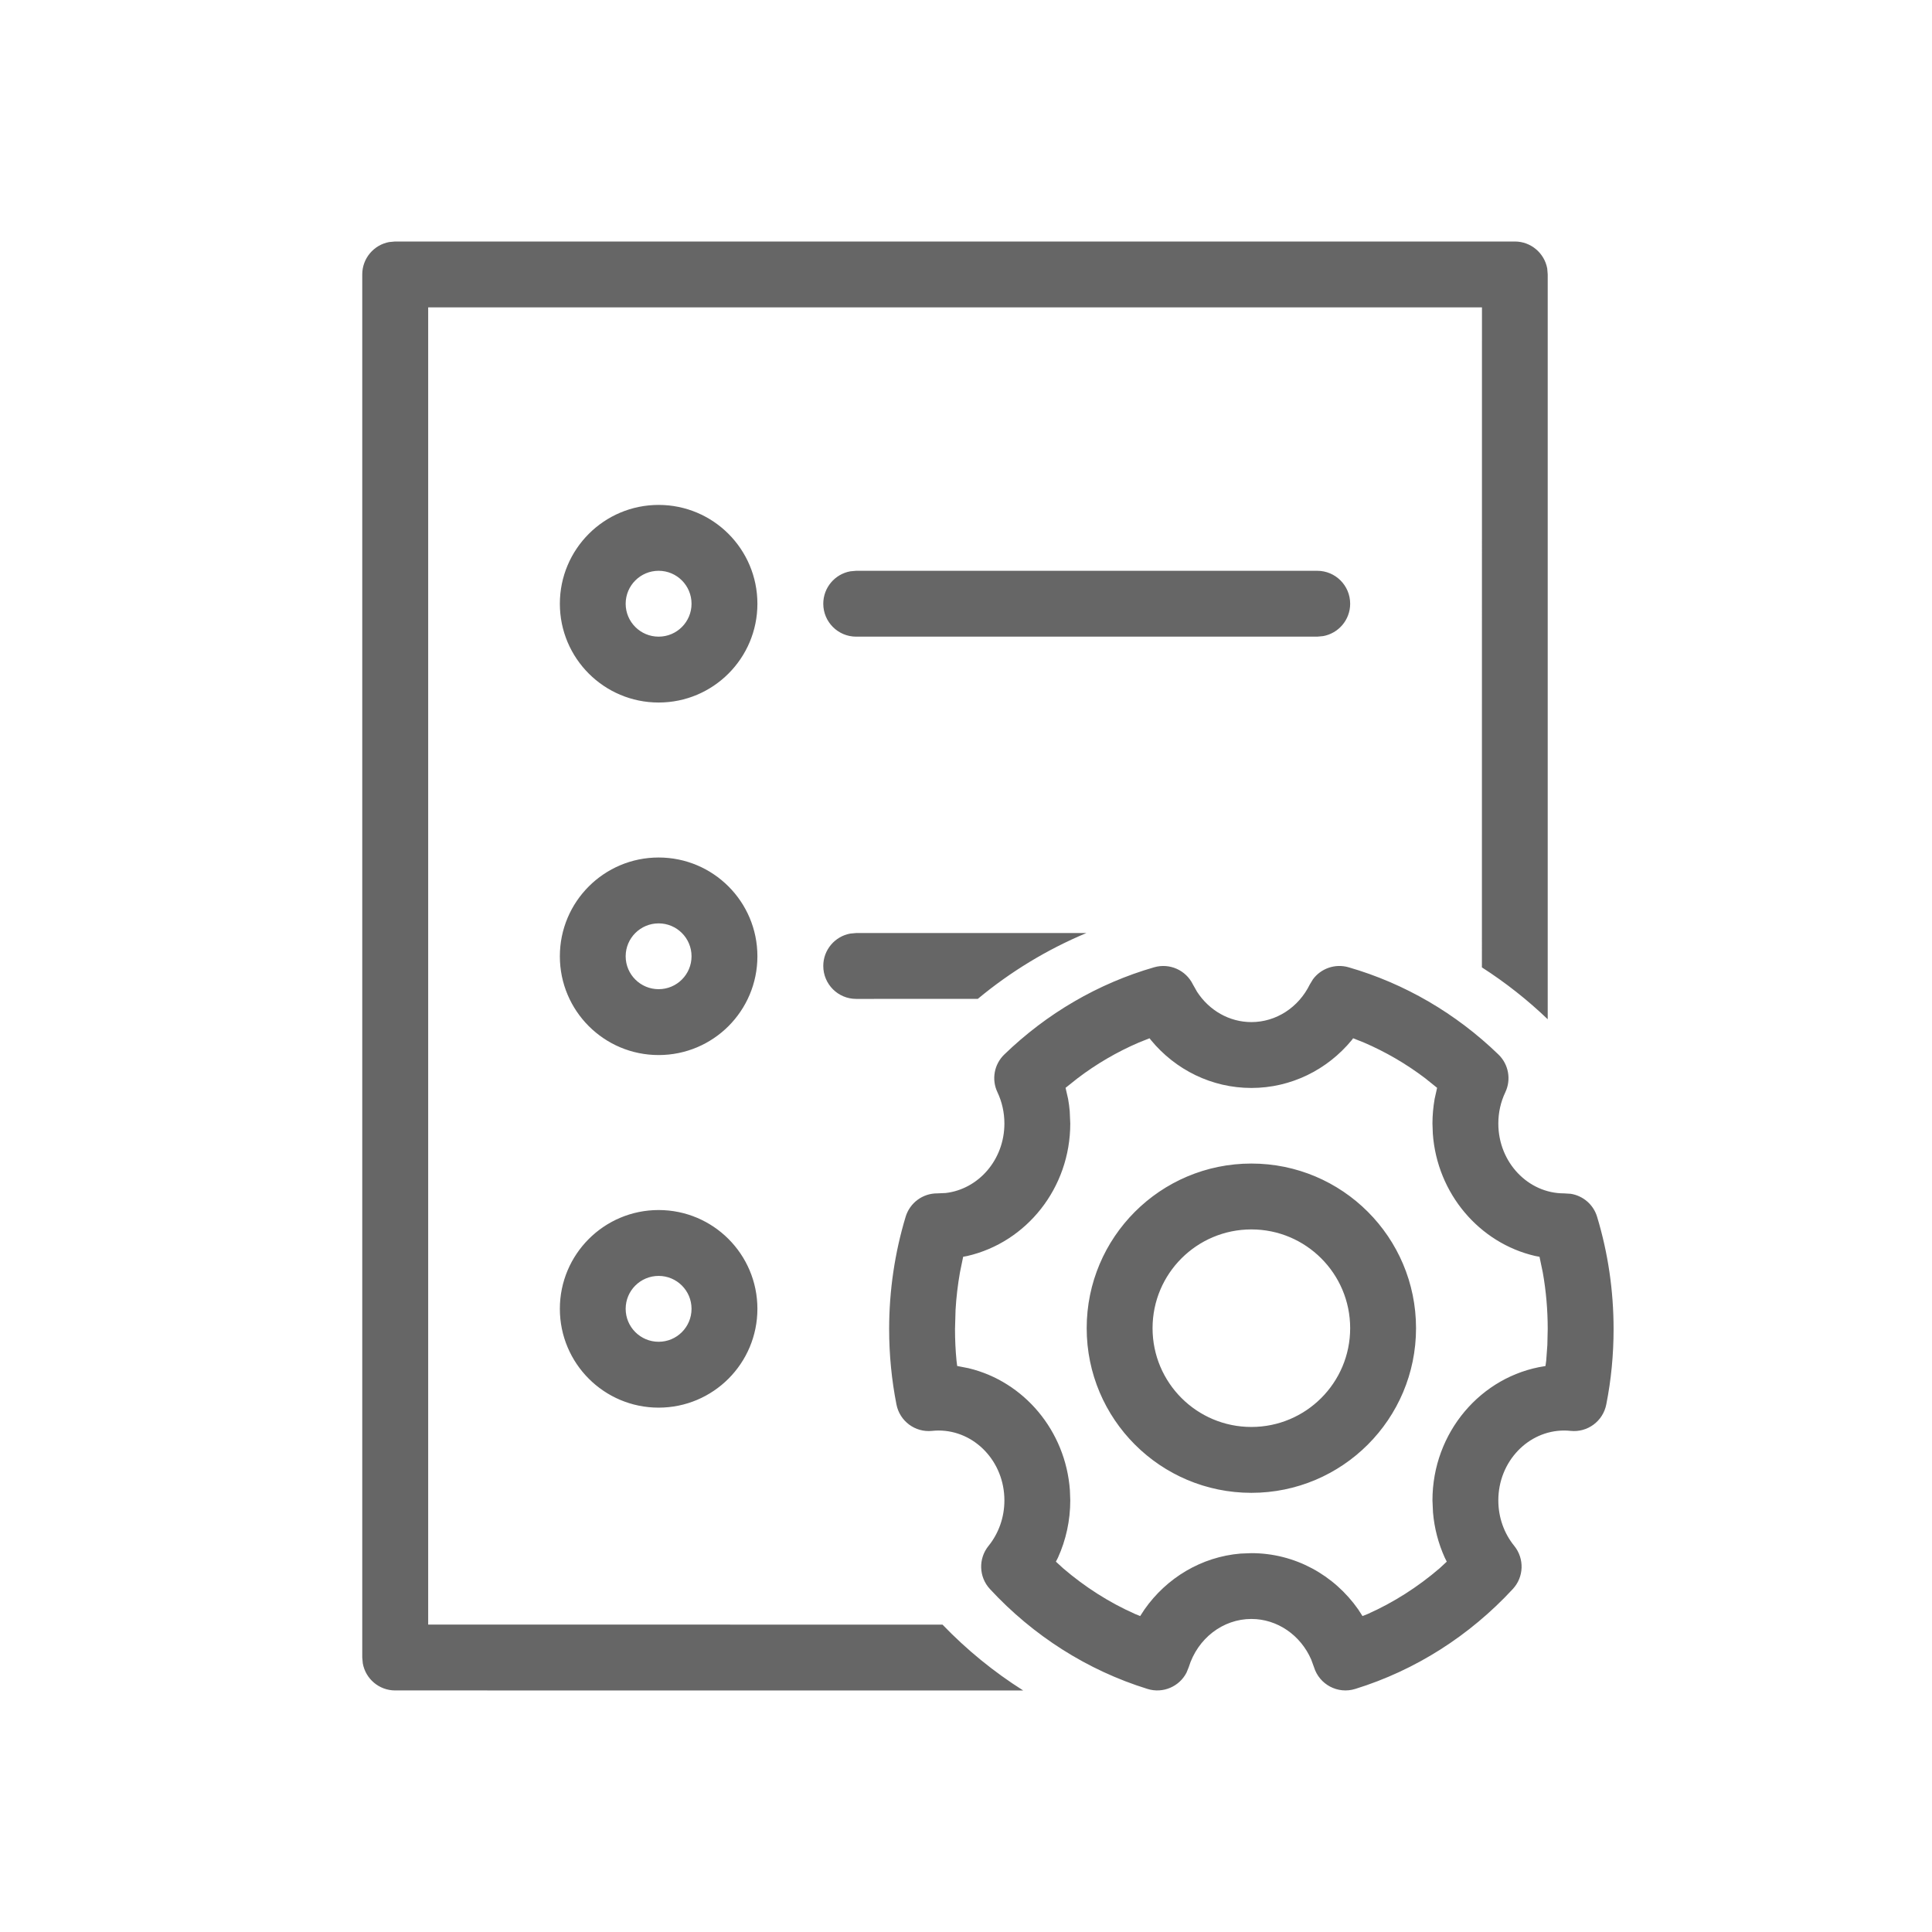 <!--?xml version="1.0" encoding="UTF-8"?-->
<svg width="32px" height="32px" viewBox="0 0 32 32" version="1.1" xmlns="http://www.w3.org/2000/svg" xmlns:xlink="http://www.w3.org/1999/xlink">
    <title>1446-列表选项参数</title>
    <g id="1446-列表选项参数" stroke="none" stroke-width="1" fill="none" fill-rule="evenodd">
        <g id="编组" transform="translate(6, 4)" fill="#000000" fill-rule="nonzero">
            <path d="M19.09,-5.58072691e-16 C19.358,-5.58072691e-16 19.58,0.193 19.627,0.447 L19.635,0.545 L19.635,12.882 C19.301,12.562 18.936,12.274 18.545,12.023 L18.546,1.091 L1.092,1.091 L1.092,22.908 L9.611,22.909 C10.01,23.324 10.459,23.691 10.948,24 L0.545,23.999 C0.278,23.999 0.055,23.806 0.009,23.551 L0,23.453 L0,0.545 C0,0.278 0.193,0.055 0.447,0.009 L0.545,-5.58072691e-16 L19.09,-5.58072691e-16 Z M15.746,12.221 C15.879,12.04 16.114,11.957 16.336,12.021 C17.266,12.289 18.116,12.786 18.819,13.466 C18.987,13.628 19.033,13.88 18.933,14.091 C18.857,14.25 18.817,14.426 18.817,14.609 C18.817,15.253 19.311,15.766 19.904,15.766 L19.904,15.766 L20.016,15.773 C20.22,15.805 20.392,15.951 20.453,16.154 C20.634,16.751 20.726,17.377 20.726,18.014 C20.726,18.437 20.686,18.854 20.605,19.262 C20.551,19.539 20.295,19.729 20.015,19.7 C19.98,19.696 19.944,19.694 19.908,19.694 C19.311,19.694 18.817,20.208 18.817,20.851 C18.817,21.133 18.912,21.397 19.081,21.605 C19.251,21.816 19.242,22.12 19.057,22.319 C18.341,23.093 17.443,23.666 16.447,23.974 C16.159,24.064 15.853,23.902 15.764,23.614 L15.764,23.614 L15.718,23.488 C15.542,23.083 15.156,22.815 14.727,22.815 C14.254,22.815 13.835,23.139 13.689,23.614 L13.689,23.614 L13.652,23.705 C13.533,23.935 13.262,24.054 13.006,23.974 C12.011,23.666 11.112,23.093 10.396,22.319 C10.212,22.12 10.202,21.816 10.373,21.605 C10.541,21.397 10.636,21.133 10.636,20.851 C10.636,20.208 10.143,19.694 9.545,19.694 C9.509,19.694 9.474,19.696 9.438,19.7 C9.158,19.729 8.902,19.539 8.848,19.262 C8.768,18.855 8.727,18.437 8.727,18.014 C8.727,17.377 8.82,16.751 9,16.154 C9.07,15.922 9.284,15.764 9.526,15.766 L9.526,15.766 L9.663,15.76 C10.206,15.697 10.636,15.21 10.636,14.609 C10.636,14.426 10.596,14.25 10.521,14.091 C10.42,13.88 10.466,13.628 10.634,13.466 C11.337,12.786 12.187,12.289 13.117,12.021 C13.371,11.948 13.641,12.067 13.758,12.305 L13.758,12.305 L13.827,12.427 C14.029,12.738 14.363,12.929 14.727,12.929 C15.136,12.929 15.508,12.687 15.695,12.305 L15.695,12.305 L15.746,12.221 Z M16.412,13.197 L16.389,13.228 C15.983,13.72 15.382,14.02 14.727,14.02 C14.071,14.02 13.47,13.72 13.064,13.228 L13.064,13.228 L13.04,13.197 L12.864,13.267 C12.503,13.422 12.161,13.621 11.846,13.861 L11.846,13.861 L11.649,14.018 L11.691,14.201 C11.703,14.268 11.712,14.336 11.718,14.404 L11.718,14.404 L11.727,14.609 C11.727,15.678 11.002,16.577 10.022,16.803 L10.022,16.803 L9.953,16.816 L9.9,17.074 C9.864,17.279 9.839,17.487 9.827,17.697 L9.827,17.697 L9.818,18.014 C9.818,18.19 9.826,18.365 9.843,18.538 L9.843,18.538 L9.854,18.625 L10.043,18.662 C10.96,18.882 11.65,19.697 11.721,20.684 L11.721,20.684 L11.727,20.851 C11.727,21.184 11.656,21.507 11.523,21.8 L11.523,21.8 L11.489,21.866 L11.609,21.976 C11.97,22.286 12.371,22.542 12.801,22.733 L12.801,22.733 L12.885,22.767 L12.956,22.658 C13.322,22.135 13.899,21.786 14.548,21.732 L14.548,21.732 L14.727,21.725 C15.448,21.725 16.097,22.087 16.497,22.658 L16.497,22.658 L16.567,22.767 L16.653,22.733 C17.082,22.542 17.483,22.286 17.844,21.976 L17.844,21.976 L17.963,21.866 L17.93,21.8 C17.824,21.566 17.757,21.312 17.735,21.05 L17.735,21.05 L17.726,20.851 C17.726,19.727 18.53,18.789 19.585,18.628 L19.585,18.628 L19.598,18.625 L19.61,18.538 L19.629,18.277 L19.635,18.014 C19.635,17.696 19.608,17.382 19.553,17.074 L19.553,17.074 L19.499,16.816 L19.428,16.803 C18.503,16.589 17.803,15.77 17.732,14.777 L17.732,14.777 L17.726,14.609 C17.726,14.471 17.739,14.335 17.762,14.201 L17.762,14.201 L17.803,14.018 L17.608,13.861 C17.292,13.621 16.95,13.422 16.589,13.267 L16.589,13.267 L16.412,13.197 Z M14.727,15.272 C16.233,15.272 17.454,16.493 17.454,17.999 C17.454,19.505 16.233,20.726 14.727,20.726 C13.22,20.726 11.999,19.505 11.999,17.999 C11.999,16.493 13.22,15.272 14.727,15.272 Z M14.727,16.363 C13.823,16.363 13.09,17.095 13.09,17.999 C13.09,18.903 13.823,19.635 14.727,19.635 C15.63,19.635 16.363,18.903 16.363,17.999 C16.363,17.095 15.63,16.363 14.727,16.363 Z M4.909,16.042 C5.813,16.042 6.545,16.775 6.545,17.678 C6.545,18.582 5.813,19.315 4.909,19.315 C4.005,19.315 3.273,18.582 3.273,17.678 C3.273,16.775 4.005,16.042 4.909,16.042 Z M4.909,17.133 C4.608,17.133 4.363,17.377 4.363,17.678 C4.363,17.98 4.608,18.224 4.909,18.224 C5.21,18.224 5.454,17.98 5.454,17.678 C5.454,17.377 5.21,17.133 4.909,17.133 Z M4.909,10.203 C5.813,10.203 6.545,10.935 6.545,11.839 C6.545,12.743 5.813,13.475 4.909,13.475 C4.005,13.475 3.273,12.743 3.273,11.839 C3.273,10.935 4.005,10.203 4.909,10.203 Z M11.994,11.454 C11.339,11.728 10.734,12.097 10.196,12.544 L8.181,12.545 C7.88,12.545 7.636,12.301 7.636,11.999 C7.636,11.732 7.829,11.509 8.083,11.463 L8.181,11.454 L11.994,11.454 Z M4.909,11.294 C4.608,11.294 4.363,11.538 4.363,11.839 C4.363,12.14 4.608,12.384 4.909,12.384 C5.21,12.384 5.454,12.14 5.454,11.839 C5.454,11.538 5.21,11.294 4.909,11.294 Z M4.909,4.363 C5.813,4.363 6.545,5.096 6.545,6 C6.545,6.903 5.813,7.636 4.909,7.636 C4.005,7.636 3.273,6.903 3.273,6 C3.273,5.096 4.005,4.363 4.909,4.363 Z M4.909,5.454 C4.608,5.454 4.363,5.698 4.363,6 C4.363,6.301 4.608,6.545 4.909,6.545 C5.21,6.545 5.454,6.301 5.454,6 C5.454,5.698 5.21,5.454 4.909,5.454 Z M15.817,5.454 C16.119,5.454 16.363,5.698 16.363,6 C16.363,6.267 16.17,6.49 15.915,6.536 L15.817,6.545 L8.181,6.545 C7.88,6.545 7.636,6.301 7.636,6 C7.636,5.732 7.829,5.509 8.083,5.463 L8.181,5.454 L15.817,5.454 Z" id="形状" fill="#666666"></path>
        </g>
    </g>
</svg>